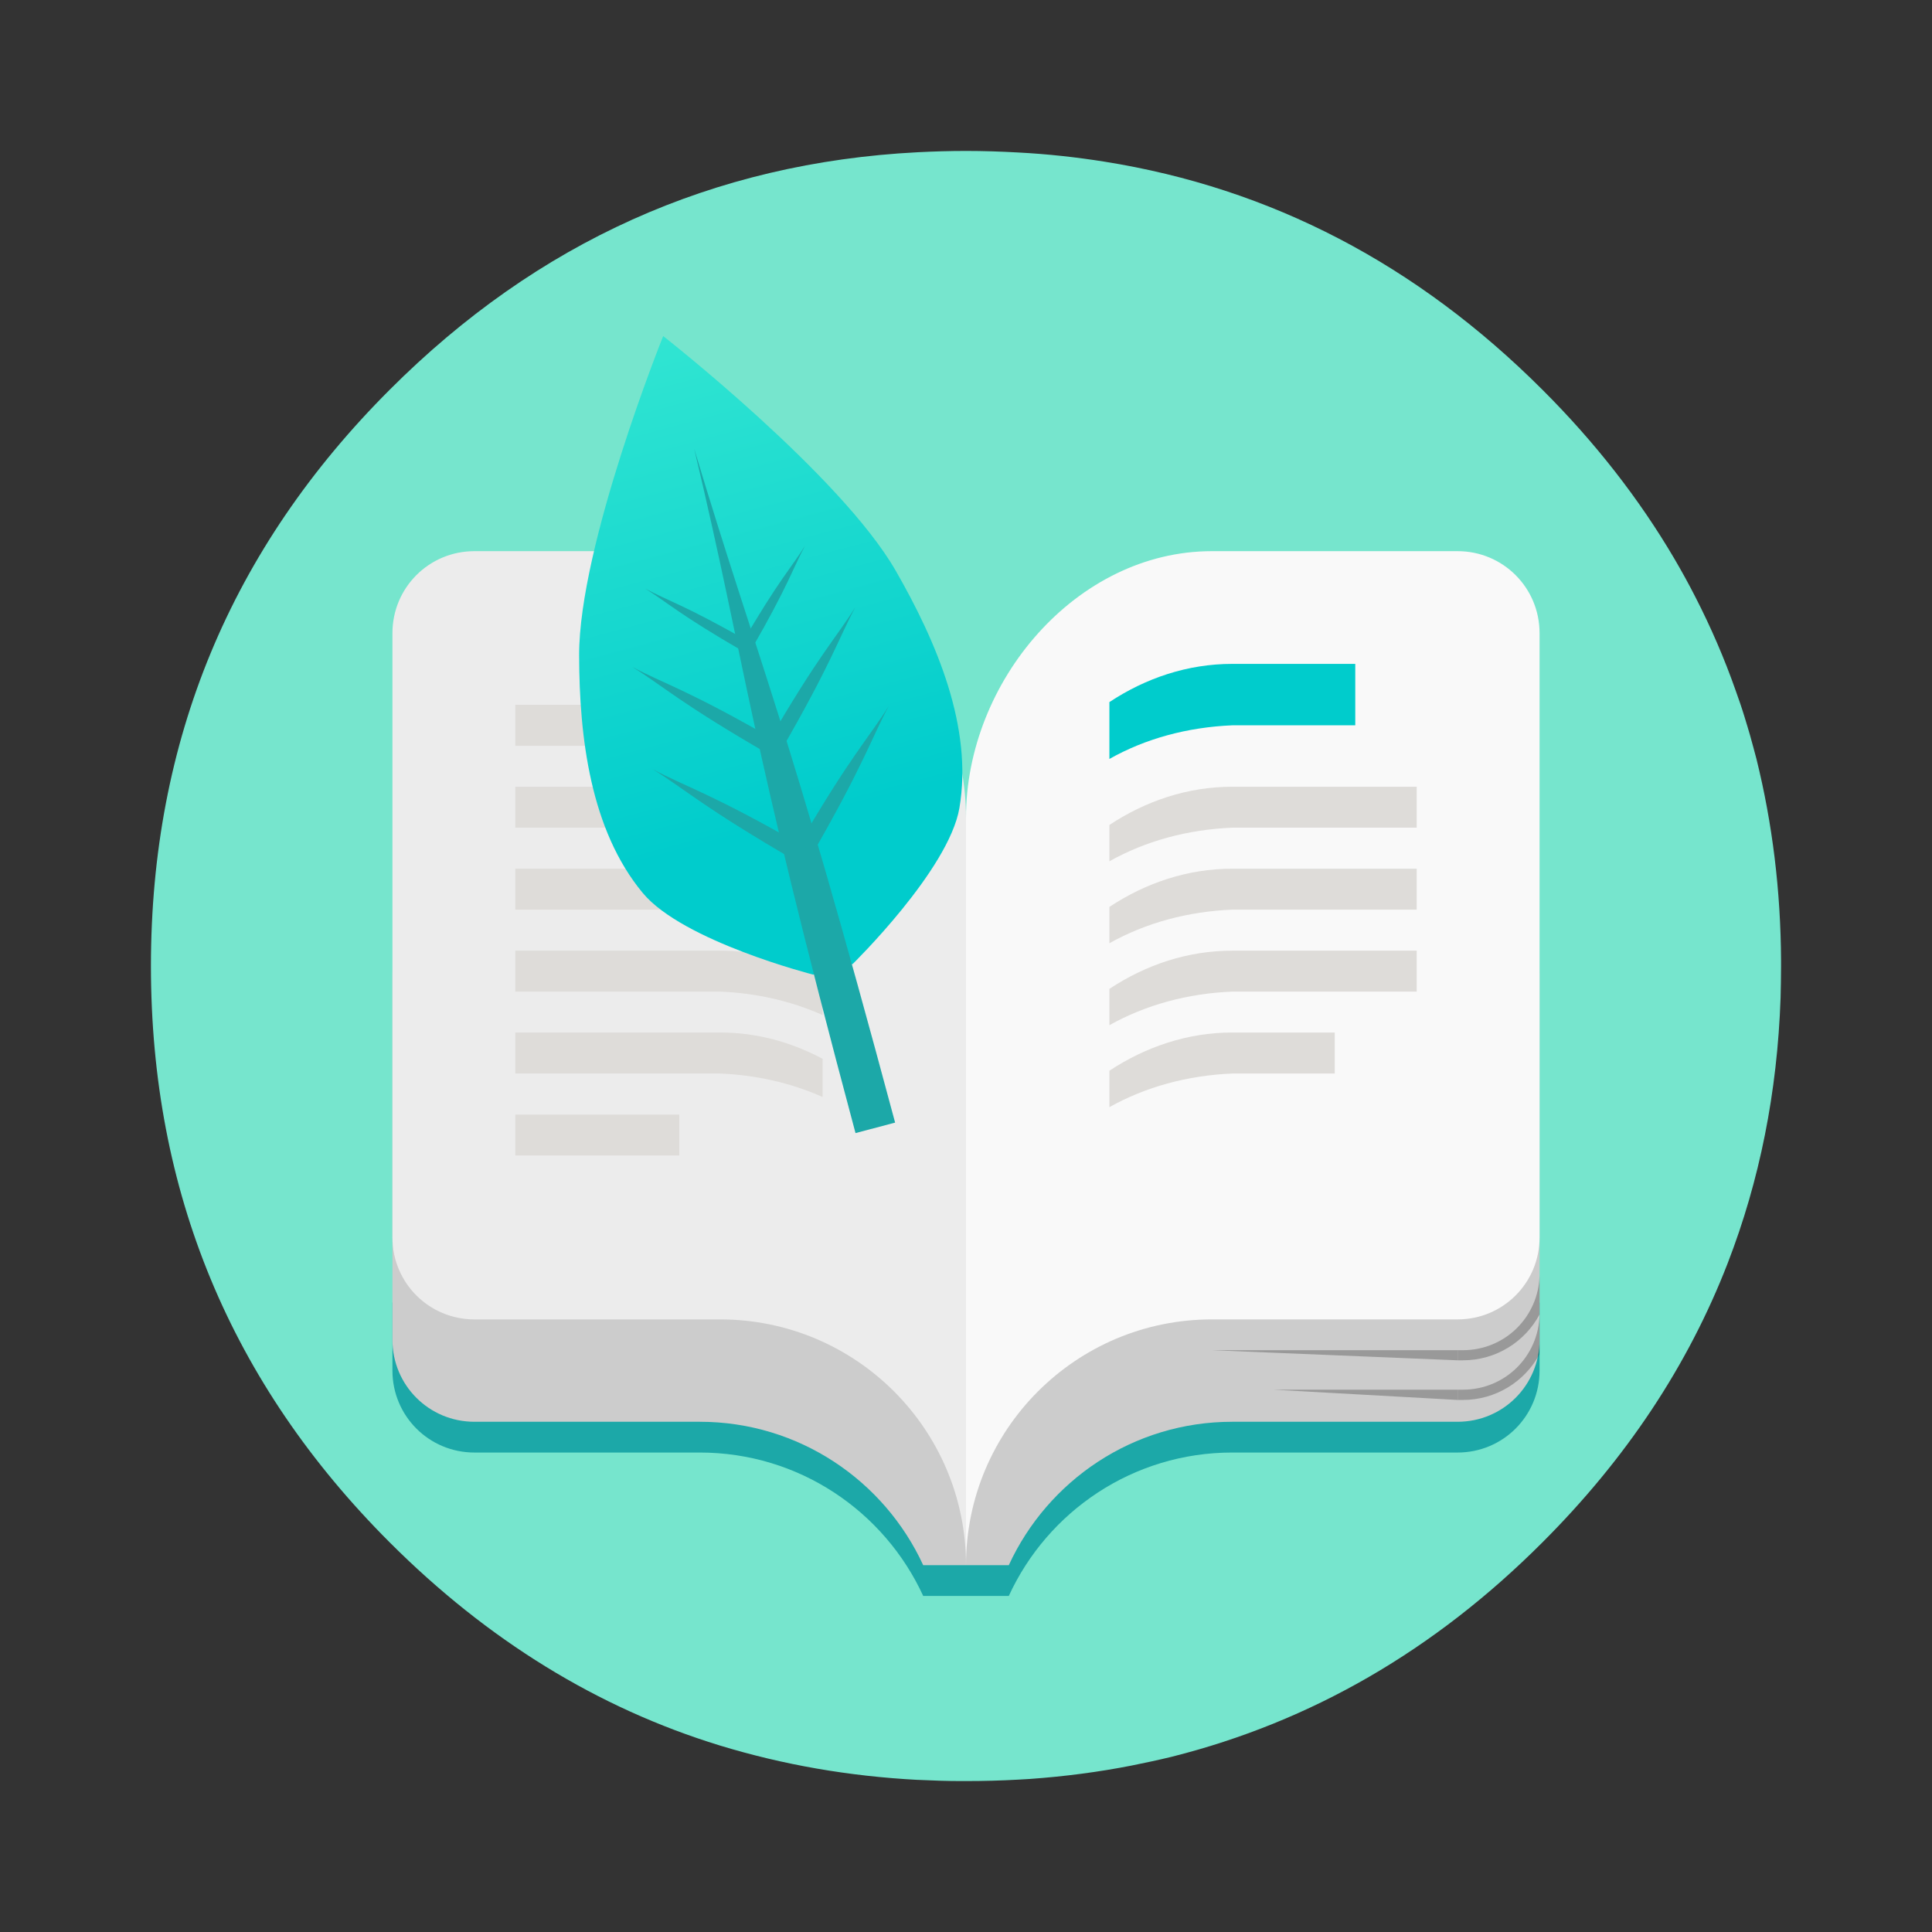 <?xml version="1.0" encoding="UTF-8"?>
<svg xmlns="http://www.w3.org/2000/svg" xmlns:xlink="http://www.w3.org/1999/xlink" width="64" height="64" viewBox="0 0 64 64">
<rect x="0" y="0" width="64" height="64" fill="#333333" stroke="none"/>
<defs>
<filter id="filter-remove-color" x="0%" y="0%" width="100%" height="100%">
<feColorMatrix color-interpolation-filters="sRGB" values="0 0 0 0 1 0 0 0 0 1 0 0 0 0 1 0 0 0 1 0" />
</filter>
<mask id="mask-0">
<g filter="url(#filter-remove-color)">
<rect x="-6.4" y="-6.4" width="76.8" height="76.8" fill="rgb(0%, 0%, 0%)" fill-opacity="0.25"/>
</g>
</mask>
<clipPath id="clip-0">
<rect x="0" y="0" width="64" height="64"/>
</clipPath>
<g id="source-11181" clip-path="url(#clip-0)">
<path fill-rule="nonzero" fill="rgb(0%, 0%, 0%)" fill-opacity="1" d="M 51 42.234 C 50.973 43.621 49.855 44.727 48.461 44.727 L 48.289 44.727 L 48.289 45.062 L 48.461 45.062 C 49.559 45.062 50.516 44.449 51 43.543 Z M 40.145 44.727 L 48.285 45.062 L 48.285 44.727 Z M 40.145 44.727 "/>
</g>
<mask id="mask-1">
<g filter="url(#filter-remove-color)">
<rect x="-6.4" y="-6.4" width="76.8" height="76.8" fill="rgb(0%, 0%, 0%)" fill-opacity="0.25"/>
</g>
</mask>
<clipPath id="clip-1">
<rect x="0" y="0" width="64" height="64"/>
</clipPath>
<g id="source-11185" clip-path="url(#clip-1)">
<path fill-rule="nonzero" fill="rgb(0%, 0%, 0%)" fill-opacity="1" d="M 51 43.543 C 50.973 44.93 49.855 46.035 48.461 46.035 L 48.289 46.035 L 48.289 46.375 L 48.461 46.375 C 49.551 46.375 50.504 45.766 50.992 44.871 C 50.996 44.809 51 44.742 51 44.676 Z M 42.18 46.035 L 48.285 46.375 L 48.285 46.035 Z M 42.18 46.035 "/>
</g>
<linearGradient id="linear-pattern-0" gradientUnits="userSpaceOnUse" x1="59.092" y1="216.78" x2="46.289" y2="169" gradientTransform="matrix(0.339, 0, 0, 0.339, 6.261, -46.199)">
<stop offset="0" stop-color="rgb(0%, 80%, 80%)" stop-opacity="1"/>
<stop offset="1" stop-color="rgb(19.216%, 89.804%, 82.353%)" stop-opacity="1"/>
</linearGradient>
</defs>
<path fill-rule="nonzero" fill="rgb(46.275%, 89.804%, 80.392%)" fill-opacity="1" d="M 58.184 25.137 C 58.117 24.887 58.047 24.621 57.973 24.359 C 57.914 24.164 57.859 23.965 57.793 23.758 C 57.703 23.461 57.598 23.156 57.488 22.852 C 57.121 21.809 56.68 20.789 56.164 19.781 C 55.949 19.359 55.711 18.926 55.461 18.5 C 54.301 16.527 52.844 14.656 51.094 12.91 C 46.941 8.758 42.105 6.234 36.586 5.355 C 35.656 5.207 34.707 5.102 33.723 5.051 C 33.168 5.02 32.586 5 32 5 C 31.465 5 30.934 5.016 30.402 5.043 C 23.633 5.391 17.801 8.016 12.91 12.91 C 7.637 18.18 5 24.547 5 32 C 5 39.457 7.637 45.824 12.91 51.094 C 16.152 54.336 19.805 56.582 23.84 57.82 C 25.941 58.461 28.117 58.84 30.402 58.961 L 30.426 58.961 C 30.914 58.984 31.375 59 31.828 59 L 32 59 C 32.59 59 33.172 58.984 33.723 58.953 C 33.863 58.945 33.992 58.938 34.117 58.93 C 35.273 58.848 36.402 58.699 37.477 58.488 C 37.93 58.398 38.379 58.301 38.816 58.195 C 43.438 57.031 47.52 54.672 51.094 51.094 C 53.875 48.316 55.922 45.23 57.234 41.84 C 58.289 39.113 58.875 36.188 58.984 33.059 C 58.992 32.711 59 32.359 59 32 L 59 31.828 C 58.988 29.504 58.715 27.281 58.184 25.137 Z M 58.184 25.137 "/>
<path fill-rule="nonzero" fill="rgb(10.98%, 65.882%, 65.882%)" fill-opacity="1" d="M 51 43.148 L 51 45.402 C 51 46.906 49.789 48.117 48.285 48.117 L 40.82 48.117 C 37.535 48.117 34.707 50.062 33.418 52.867 L 30.582 52.867 C 29.293 50.062 26.465 48.117 23.18 48.117 L 15.715 48.117 C 14.211 48.117 13 46.906 13 45.402 L 13 43.148 Z M 51 43.148 "/>
<path fill-rule="nonzero" fill="rgb(80%, 80%, 80%)" fill-opacity="1" d="M 32.789 29.461 C 32.734 29.797 32.695 30.133 32.68 30.473 L 32 30.473 L 32 51.848 L 33.418 51.848 C 34.707 49.047 37.535 47.098 40.82 47.098 L 48.285 47.098 C 49.789 47.098 51 45.887 51 44.383 L 51 32.289 C 51 30.785 49.789 29.574 48.285 29.574 Z M 32.789 29.461 "/>
<path fill-rule="nonzero" fill="rgb(80%, 80%, 80%)" fill-opacity="1" d="M 31.211 29.461 C 31.266 29.797 31.301 30.133 31.32 30.473 L 32 30.473 L 32 51.848 L 30.582 51.848 C 29.293 49.047 26.465 47.098 23.18 47.098 L 15.715 47.098 C 14.211 47.098 13 45.887 13 44.383 L 13 32.289 C 13 30.785 14.211 29.574 15.715 29.574 Z M 31.211 29.461 "/>
<g mask="url(#mask-0)">
<use xlink:href="#source-11181"/>
</g>
<g mask="url(#mask-1)">
<use xlink:href="#source-11185"/>
</g>
<path fill-rule="nonzero" fill="rgb(97.647%, 97.647%, 97.647%)" fill-opacity="1" d="M 48.285 18.258 C 49.789 18.258 51 19.469 51 20.973 L 51 40.992 C 51 42.496 49.789 43.707 48.285 43.707 L 40.145 43.707 C 35.645 43.707 32 47.352 32 51.848 L 32 27.082 C 32 22.582 35.645 18.258 40.145 18.258 Z M 48.285 18.258 "/>
<path fill-rule="nonzero" fill="rgb(92.549%, 92.549%, 92.549%)" fill-opacity="1" d="M 15.715 18.258 C 14.211 18.258 13 19.469 13 20.973 L 13 40.992 C 13 42.496 14.211 43.707 15.715 43.707 L 23.855 43.707 C 28.355 43.707 32 47.352 32 51.848 L 32 27.082 C 32 22.582 28.355 18.258 23.855 18.258 Z M 15.715 18.258 "/>
<path fill-rule="nonzero" fill="rgb(0%, 80%, 80%)" fill-opacity="1" d="M 44.895 21.992 L 44.895 24.027 L 40.82 24.027 C 39.336 24.09 37.949 24.465 36.75 25.141 L 36.75 23.258 C 37.949 22.465 39.336 21.992 40.82 21.992 Z M 44.895 21.992 "/>
<path fill-rule="nonzero" fill="rgb(87.059%, 86.275%, 85.098%)" fill-opacity="1" d="M 46.93 26.062 L 46.93 27.418 L 40.82 27.418 C 39.336 27.48 37.949 27.859 36.75 28.531 L 36.75 27.328 C 37.949 26.535 39.336 26.062 40.82 26.062 Z M 46.93 26.062 "/>
<path fill-rule="nonzero" fill="rgb(87.059%, 86.275%, 85.098%)" fill-opacity="1" d="M 46.93 28.777 L 46.93 30.133 L 40.82 30.133 C 39.336 30.195 37.949 30.574 36.75 31.246 L 36.75 30.043 C 37.949 29.25 39.336 28.777 40.82 28.777 Z M 46.93 28.777 "/>
<path fill-rule="nonzero" fill="rgb(87.059%, 86.275%, 85.098%)" fill-opacity="1" d="M 46.93 31.492 L 46.93 32.848 L 40.82 32.848 C 39.336 32.91 37.949 33.289 36.75 33.961 L 36.75 32.758 C 37.949 31.965 39.336 31.492 40.82 31.492 Z M 46.93 31.492 "/>
<path fill-rule="nonzero" fill="rgb(87.059%, 86.275%, 85.098%)" fill-opacity="1" d="M 22.5 36.922 L 17.07 36.922 L 17.07 38.277 L 22.5 38.277 Z M 22.5 36.922 "/>
<path fill-rule="nonzero" fill="rgb(87.059%, 86.275%, 85.098%)" fill-opacity="1" d="M 17.07 26.062 L 17.07 27.418 L 23.855 27.418 C 25.07 27.469 26.215 27.734 27.25 28.195 L 27.25 26.93 C 26.215 26.383 25.07 26.062 23.855 26.062 Z M 17.07 26.062 "/>
<path fill-rule="nonzero" fill="rgb(87.059%, 86.275%, 85.098%)" fill-opacity="1" d="M 17.07 28.777 L 17.07 30.133 L 23.855 30.133 C 25.07 30.184 26.215 30.449 27.25 30.91 L 27.25 29.645 C 26.215 29.098 25.07 28.777 23.855 28.777 Z M 17.07 28.777 "/>
<path fill-rule="nonzero" fill="rgb(87.059%, 86.275%, 85.098%)" fill-opacity="1" d="M 17.07 31.492 L 17.07 32.848 L 23.855 32.848 C 25.07 32.898 26.215 33.164 27.25 33.625 L 27.25 32.359 C 26.215 31.809 25.07 31.492 23.855 31.492 Z M 17.07 31.492 "/>
<path fill-rule="nonzero" fill="rgb(87.059%, 86.275%, 85.098%)" fill-opacity="1" d="M 17.07 23.348 L 17.07 24.707 L 23.855 24.707 C 25.07 24.754 26.215 25.02 27.25 25.484 L 27.25 24.215 C 26.215 23.668 25.07 23.348 23.855 23.348 Z M 17.07 23.348 "/>
<path fill-rule="nonzero" fill="rgb(87.059%, 86.275%, 85.098%)" fill-opacity="1" d="M 17.07 34.203 L 17.07 35.562 L 23.855 35.562 C 25.07 35.613 26.215 35.879 27.25 36.34 L 27.25 35.074 C 26.215 34.523 25.07 34.203 23.855 34.203 Z M 17.07 34.203 "/>
<path fill-rule="nonzero" fill="rgb(87.059%, 86.275%, 85.098%)" fill-opacity="1" d="M 44.215 34.203 L 44.215 35.562 L 40.82 35.562 C 39.336 35.625 37.949 36.004 36.75 36.676 L 36.75 35.469 C 37.949 34.68 39.336 34.203 40.82 34.203 Z M 44.215 34.203 "/>
<path fill-rule="nonzero" fill="url(#linear-pattern-0)" d="M 21.969 11.133 C 21.969 11.133 19.176 18.066 19.184 21.715 C 19.191 24.43 19.559 27.492 21.293 29.582 C 22.625 31.184 26.934 32.285 26.934 32.285 L 28.246 31.934 C 28.246 31.934 31.426 28.824 31.781 26.77 C 32.238 24.094 31.023 21.258 29.672 18.906 C 27.855 15.742 21.969 11.133 21.969 11.133 Z M 21.969 11.133 "/>
<path fill-rule="nonzero" fill="rgb(10.98%, 65.882%, 65.882%)" fill-opacity="1" d="M 28.34 37.535 C 24.688 23.898 24.781 22.375 22.996 14.867 C 25.211 22.23 25.996 23.547 29.652 37.188 Z M 28.34 37.535 "/>
<path fill-rule="nonzero" fill="rgb(10.98%, 65.882%, 65.882%)" fill-opacity="1" d="M 24.566 21.336 C 25.793 19.211 26.234 18.785 26.668 18.078 C 26.273 18.809 26.113 19.395 24.887 21.52 Z M 24.566 21.336 "/>
<path fill-rule="nonzero" fill="rgb(10.98%, 65.882%, 65.882%)" fill-opacity="1" d="M 25.418 24.633 C 27.121 21.684 27.73 21.09 28.336 20.109 C 27.789 21.125 27.562 21.938 25.859 24.887 Z M 25.418 24.633 "/>
<path fill-rule="nonzero" fill="rgb(10.98%, 65.882%, 65.882%)" fill-opacity="1" d="M 26.355 28.172 C 28.156 25.047 28.801 24.422 29.441 23.387 C 28.863 24.461 28.625 25.32 26.824 28.441 Z M 26.355 28.172 "/>
<path fill-rule="nonzero" fill="rgb(10.98%, 65.882%, 65.882%)" fill-opacity="1" d="M 24.82 21.266 C 22.691 20.043 22.102 19.895 21.371 19.496 C 22.074 19.934 22.508 20.359 24.633 21.586 Z M 24.82 21.266 "/>
<path fill-rule="nonzero" fill="rgb(10.98%, 65.882%, 65.882%)" fill-opacity="1" d="M 25.73 24.551 C 22.781 22.844 21.957 22.637 20.941 22.09 C 21.922 22.695 22.523 23.289 25.477 24.992 Z M 25.73 24.551 "/>
<path fill-rule="nonzero" fill="rgb(10.98%, 65.882%, 65.882%)" fill-opacity="1" d="M 26.688 28.078 C 23.566 26.277 22.695 26.059 21.621 25.48 C 22.66 26.121 23.297 26.746 26.418 28.551 Z M 26.688 28.078 "/>
</svg>
